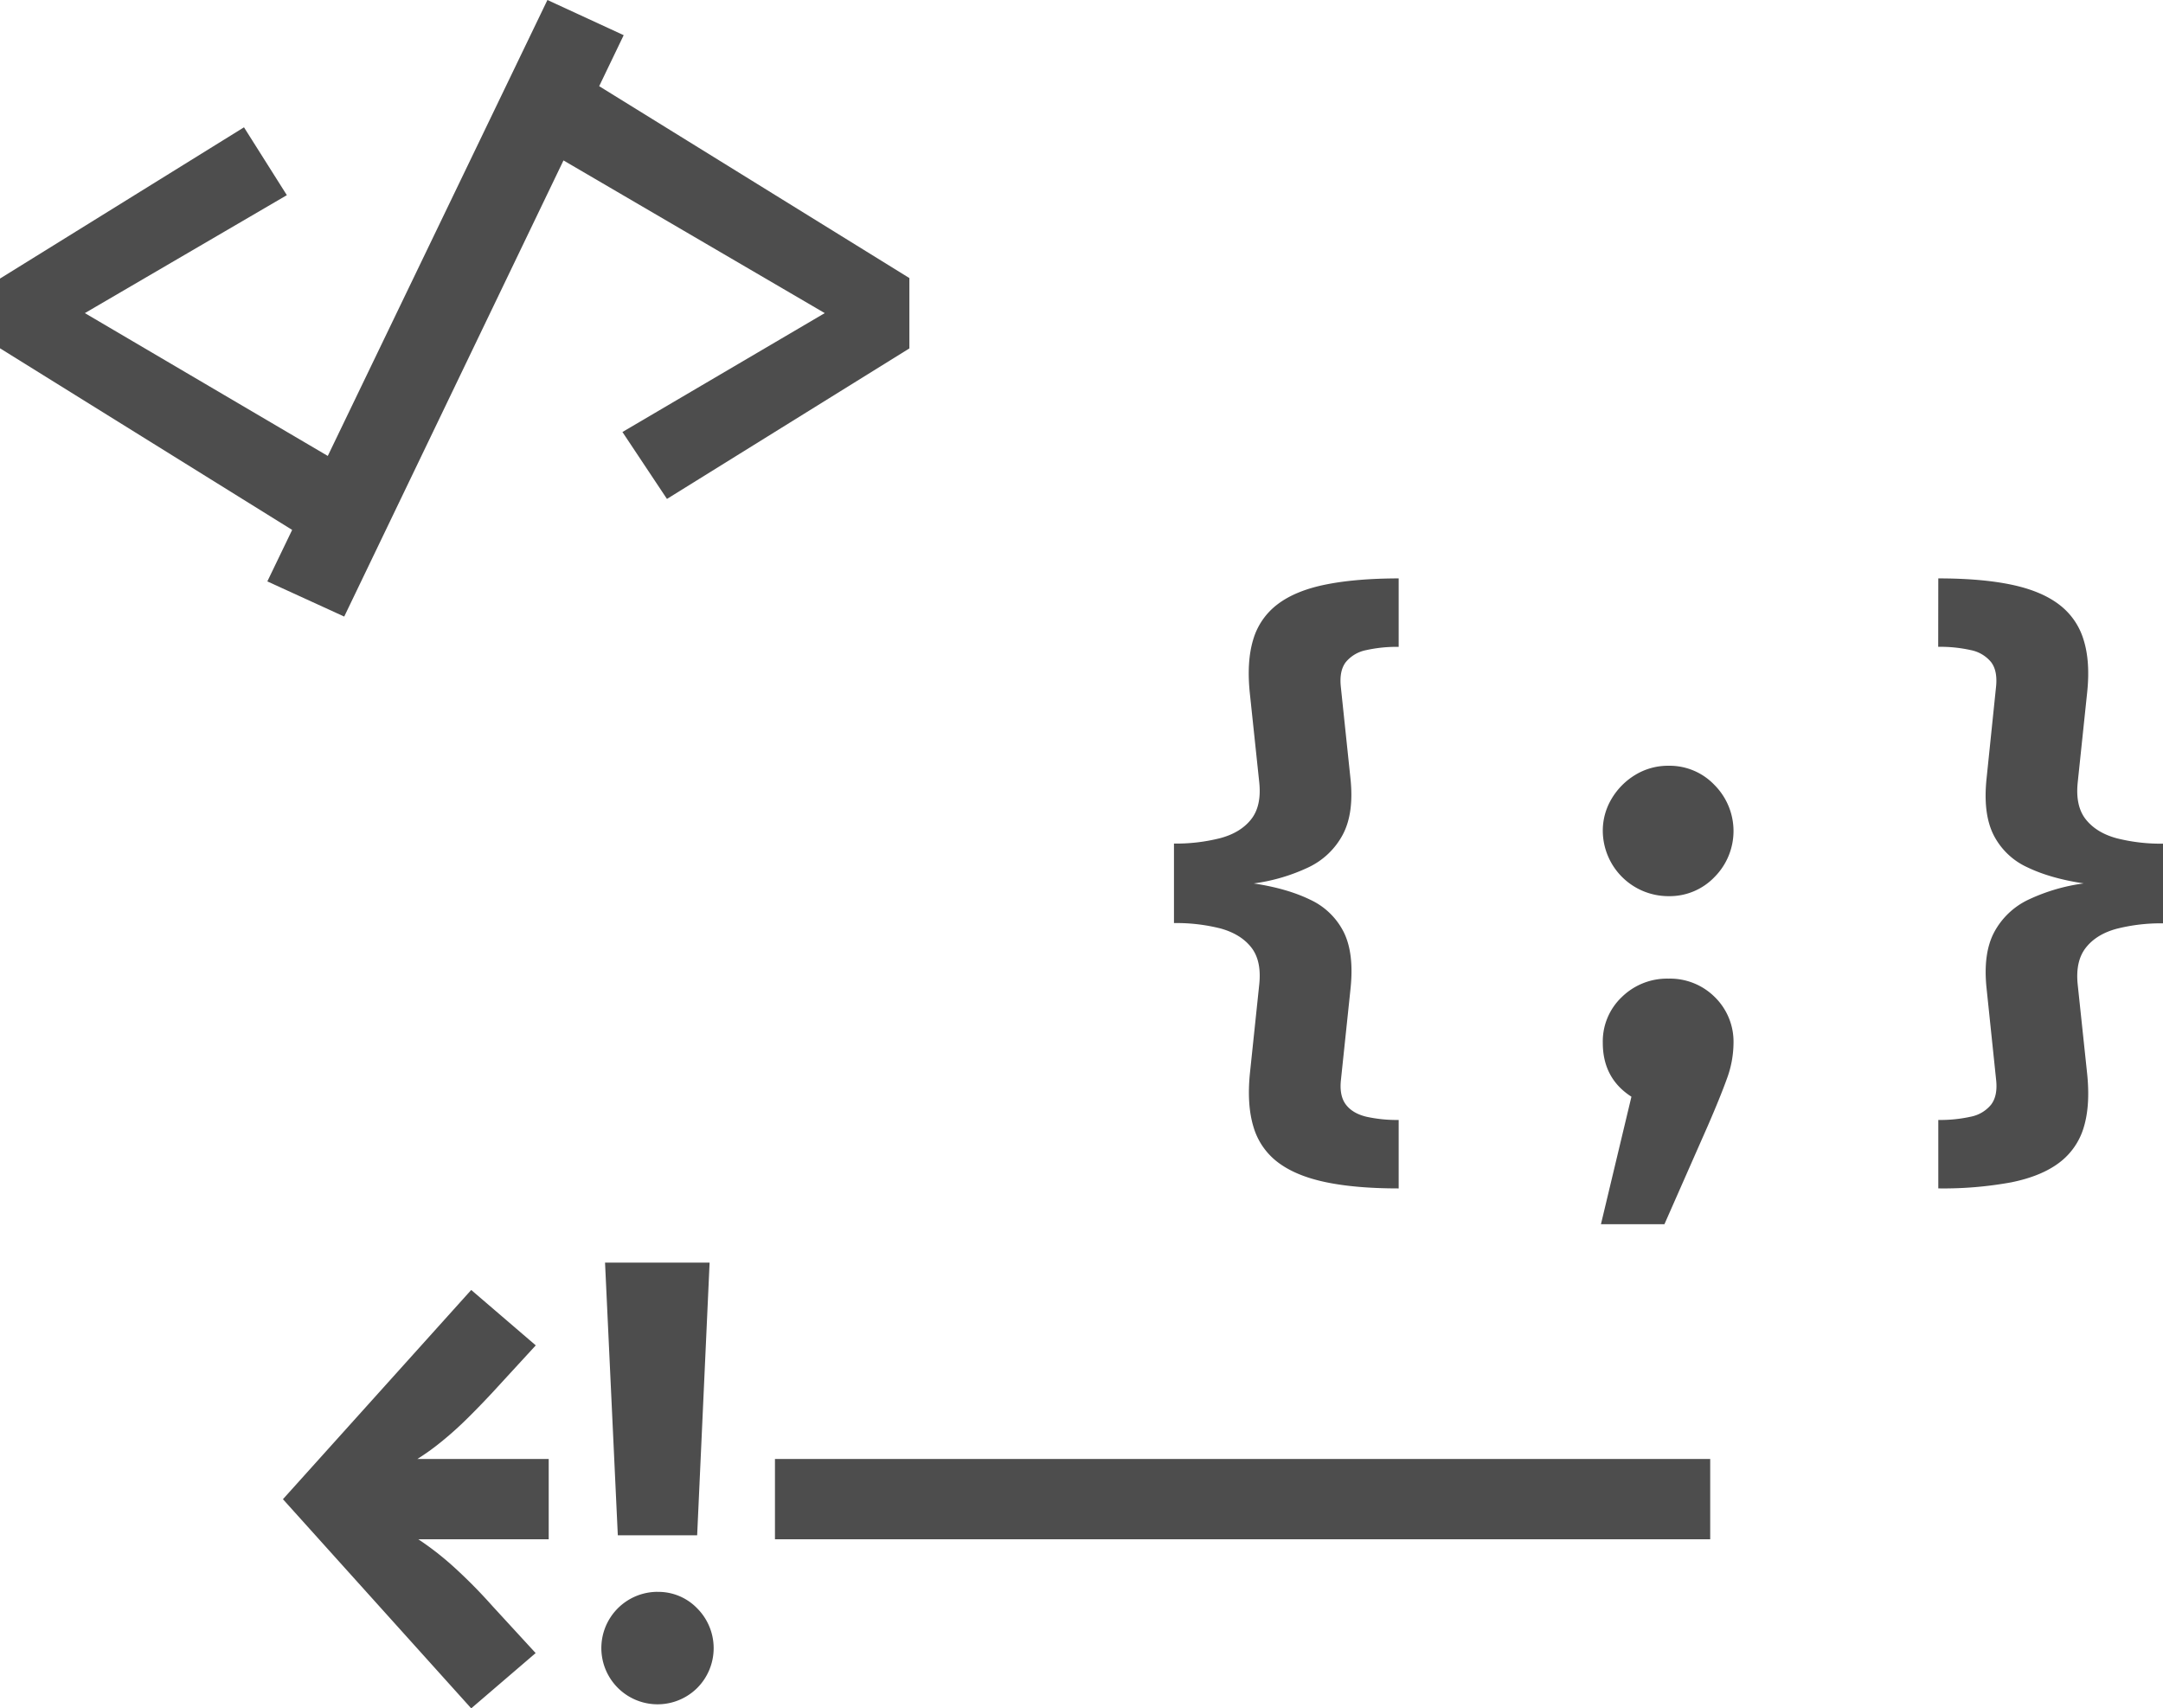 <svg id="Layer_1" data-name="Layer 1" xmlns="http://www.w3.org/2000/svg" viewBox="0 0 912.41 720.55"><defs><style>.cls-1{fill:#4d4d4d;}</style></defs><path class="cls-1" d="M152.92,213.11,171,241.73l-85.2,49.75,118.81,69.85L186,390.86,50,306.32V276.91ZM195.2,419.48l-32.43-14.83L280.92,159.41l32.17,14.84ZM291.82,189l141.78,87.7v29.67L331.34,369.86l-18.78-28.23,85.34-50.15L273.44,218.75Z" transform="translate(-50 -159.41)"/><path class="cls-1" d="M640,403.38v28.88a59.1,59.1,0,0,0-13.72,1.38,14.81,14.81,0,0,0-8.54,5q-2.82,3.61-2.16,10.31l4.07,38.73q1.58,14.7-3.22,23.76a31.75,31.75,0,0,1-14.57,13.85,78.16,78.16,0,0,1-23,6.76q14,2.1,23.76,6.83a29.87,29.87,0,0,1,14.18,13.65q4.46,8.93,2.89,23.9l-4.07,38.72q-.66,6.57,2.16,10.24t8.6,5.06A59.34,59.34,0,0,0,640,631.81v28.88q-18.12,0-30.72-2.63t-20.16-8.33a28.84,28.84,0,0,1-10.37-15q-2.82-9.25-1.51-22.51l3.94-37.55q1.05-10-3.35-15.62t-12.93-8a76.13,76.13,0,0,0-19.69-2.29V515.23a75.55,75.55,0,0,0,19.56-2.3q8.54-2.29,13-7.94t3.41-15.62l-3.94-37.29q-1.44-13.51,1.38-22.84a28.76,28.76,0,0,1,10.37-15q7.54-5.71,20.22-8.27T640,403.38Z" transform="translate(-50 -159.41)"/><path class="cls-1" d="M753.8,572.2A26.74,26.74,0,0,1,773.37,580a26.35,26.35,0,0,1,7.87,19.5,44.13,44.13,0,0,1-2.82,15q-2.82,7.82-8.07,19.89L752.1,675.79H725.32L738.18,622q-12.07-7.74-12.08-22.71a25.75,25.75,0,0,1,8-19.3A27.25,27.25,0,0,1,753.8,572.2Zm0-89.79a26.09,26.09,0,0,1,19.5,8.2,27.5,27.5,0,0,1,0,38.66,26.19,26.19,0,0,1-19.5,8.14A27.69,27.69,0,0,1,726.1,510a26.13,26.13,0,0,1,3.75-13.72,29,29,0,0,1,10-10.05A26.46,26.46,0,0,1,753.8,482.41Z" transform="translate(-50 -159.41)"/><path class="cls-1" d="M867.62,403.38q18.12,0,30.72,2.62t20.15,8.34a29.07,29.07,0,0,1,10.44,15q2.9,9.26,1.45,22.52l-3.94,37.55q-1.05,10,3.41,15.62t12.93,7.94a75.4,75.4,0,0,0,19.63,2.3v33.61a75.57,75.57,0,0,0-19.56,2.29q-8.54,2.31-13,8t-3.41,15.62L930.38,612q1.44,13.53-1.38,22.85a28.85,28.85,0,0,1-10.38,15q-7.54,5.7-20.21,8.27a158.74,158.74,0,0,1-30.79,2.56V631.81a59.16,59.16,0,0,0,13.72-1.38,14.68,14.68,0,0,0,8.54-5.06q2.82-3.68,2.16-10.24L888,576.41q-1.58-14.83,3.22-23.83a31.76,31.76,0,0,1,14.64-13.79,79.24,79.24,0,0,1,23.1-6.76q-14.05-2.1-23.83-6.82a29.79,29.79,0,0,1-14.24-13.72q-4.47-9-2.89-23.83L892,448.93q.66-6.69-2.16-10.31a14.81,14.81,0,0,0-8.54-5,59.16,59.16,0,0,0-13.72-1.38Z" transform="translate(-50 -159.41)"/><path class="cls-1" d="M248.77,703.52,276,726.89l-18.38,20q-5.38,5.77-10.5,10.83T236.83,767a100.41,100.41,0,0,1-10.77,7.81h55.4v33.87h-55A127.18,127.18,0,0,1,242.14,821a217.53,217.53,0,0,1,15.43,15.68l18.38,20L248.77,880l-79.42-88.22Zm78.51,127.35a22.74,22.74,0,0,1,16.87,7,23.78,23.78,0,0,1,0,33.48,23.72,23.72,0,1,1-16.87-40.5ZM349.33,692l-5.25,115H310.61l-5.39-115ZM376.9,808.68V774.81H771.41v33.87Z" transform="translate(-50 -159.41)"/></svg>
